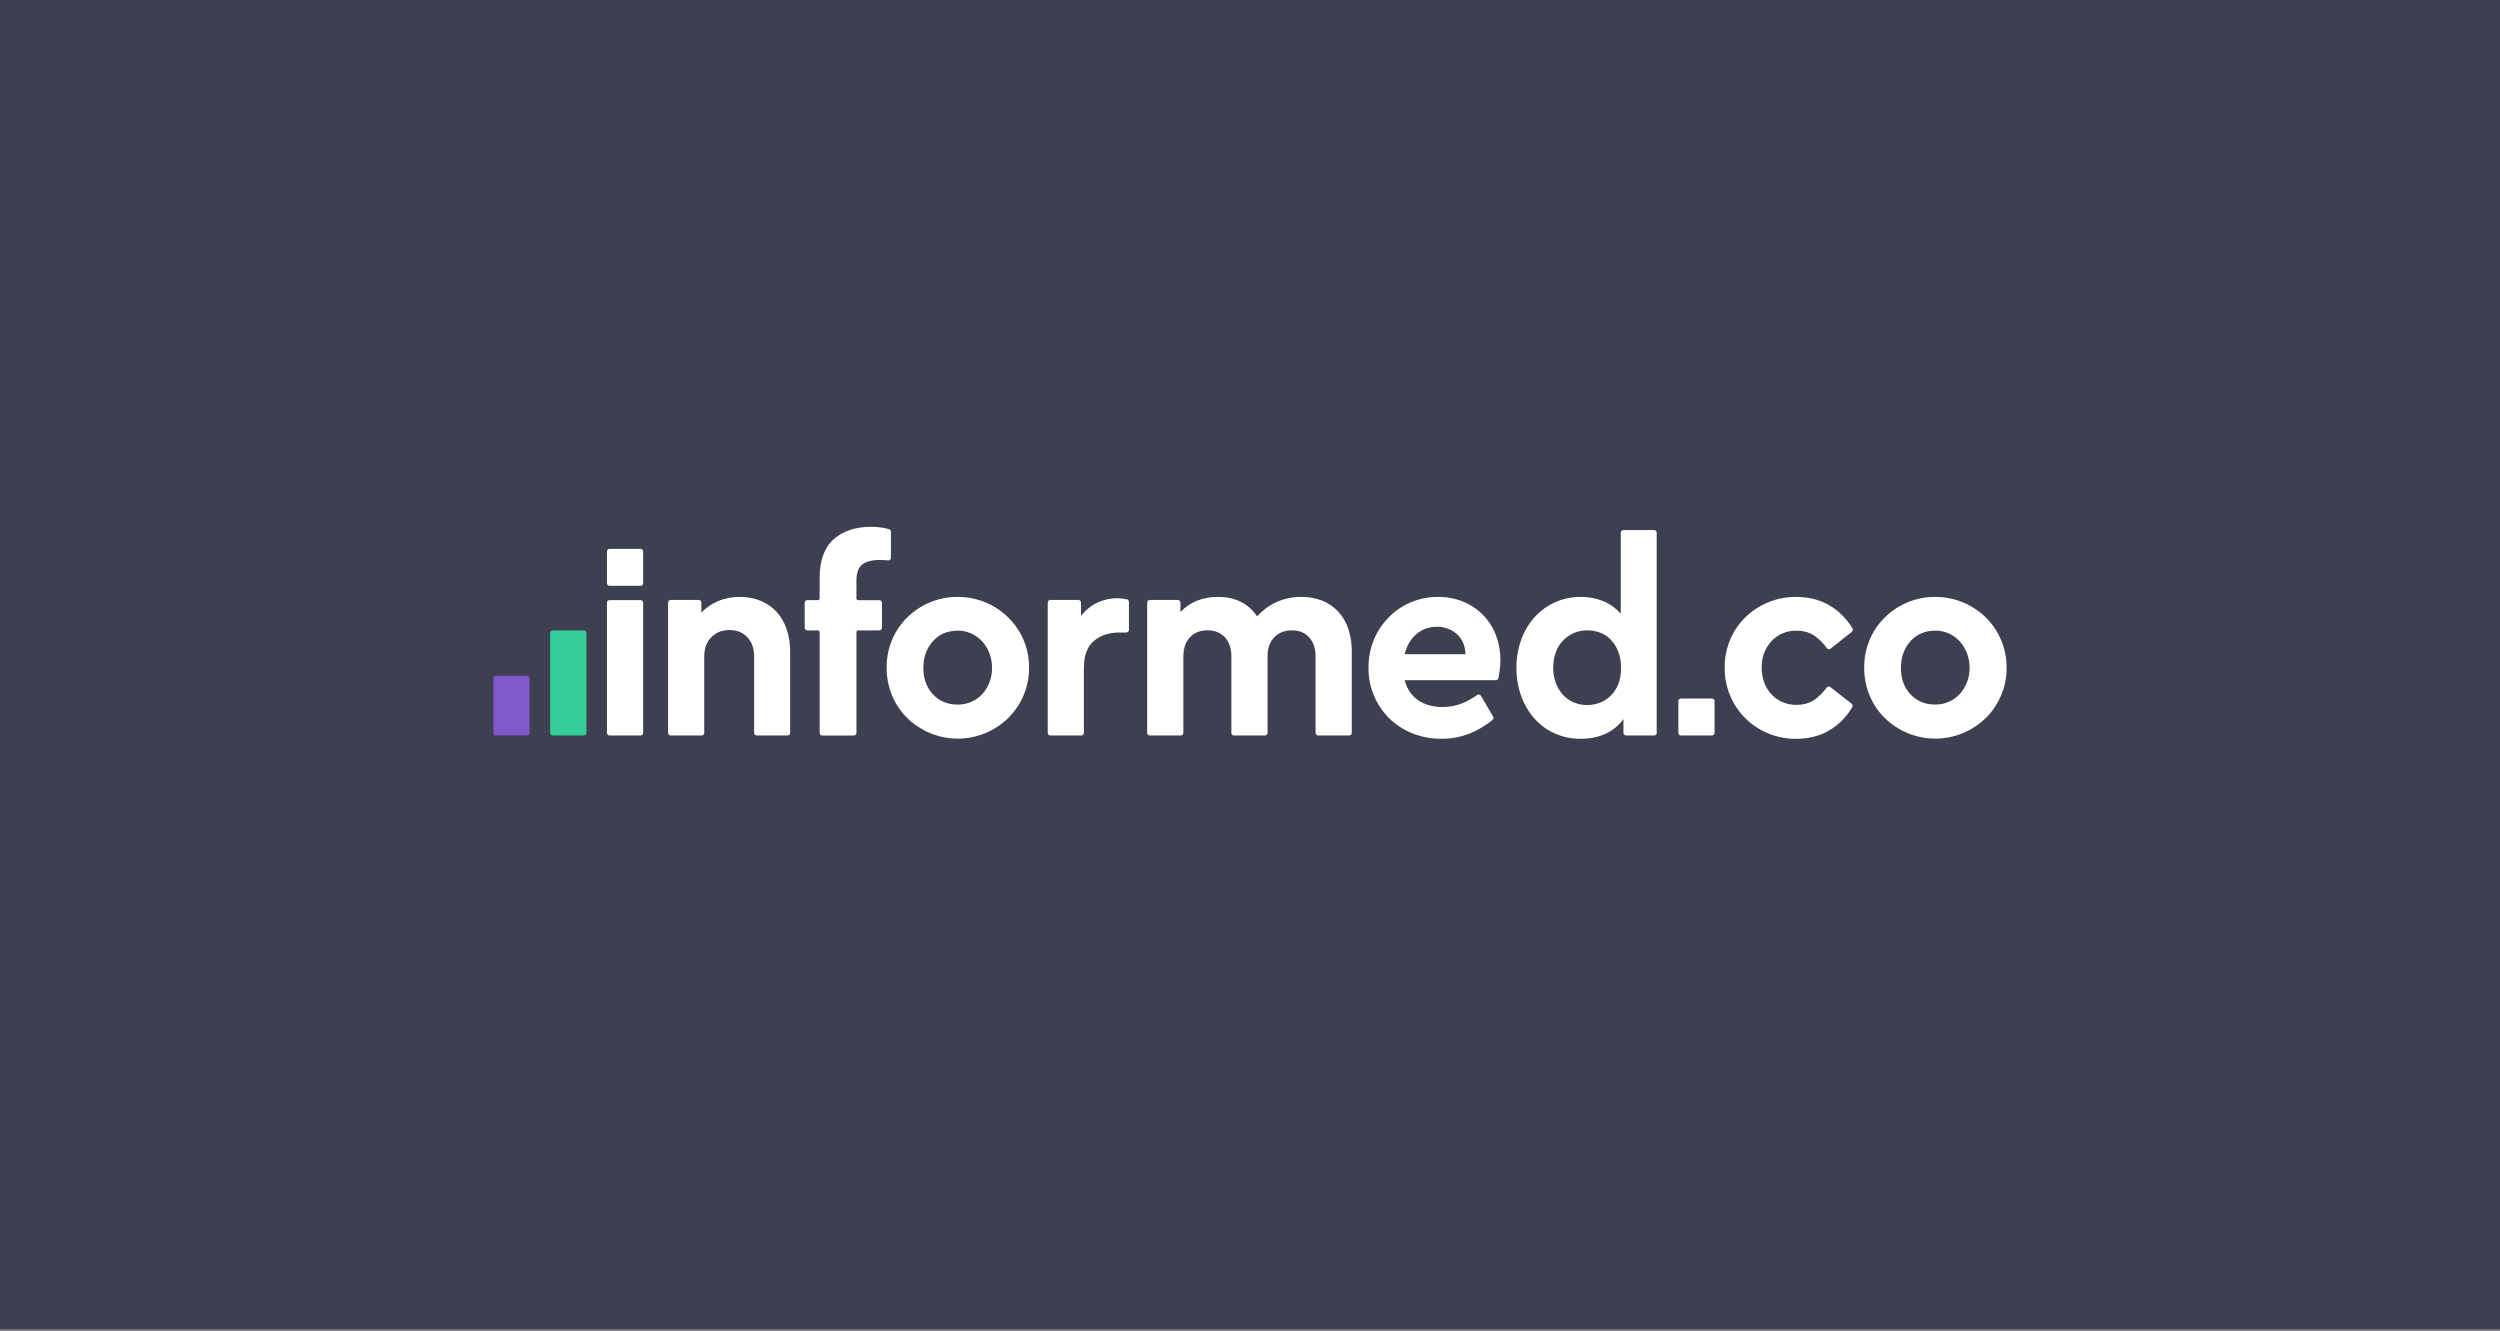 <svg width="802" height="427" viewBox="0 0 802 427" fill="none" xmlns="http://www.w3.org/2000/svg">
<rect x="0" y="0" width="802" height="427" fill="#808080" stroke="none"/>
<rect width="802" height="426.397" fill="#3E4051"/>
<g clip-path="url(#clip0)">
<path d="M237.375 191.496C239.673 191.465 241.954 191.898 244.086 192.772C246.017 193.566 247.753 194.783 249.172 196.337C250.587 197.927 251.67 199.795 252.356 201.827C253.126 204.132 253.504 206.554 253.471 208.989V235.092C253.471 235.319 253.383 235.536 253.226 235.696C253.069 235.857 252.857 235.947 252.635 235.947H242.759C242.537 235.947 242.325 235.857 242.168 235.696C242.011 235.536 241.923 235.319 241.923 235.092V210.555C241.923 208.038 241.206 206.003 239.773 204.45C238.34 202.897 236.419 202.12 234.01 202.12C231.593 202.12 229.642 202.897 228.155 204.45C226.668 206.003 225.924 208.038 225.924 210.555V235.092C225.924 235.319 225.836 235.536 225.679 235.696C225.522 235.857 225.31 235.947 225.088 235.947H215.156C214.934 235.947 214.722 235.857 214.565 235.696C214.408 235.536 214.32 235.319 214.32 235.092V193.313C214.32 193.086 214.408 192.869 214.565 192.709C214.722 192.549 214.934 192.459 215.156 192.459H224.148C224.37 192.459 224.583 192.549 224.74 192.709C224.896 192.869 224.985 193.086 224.985 193.313V196.499C226.519 194.948 228.33 193.71 230.318 192.852C232.556 191.913 234.957 191.452 237.375 191.496V191.496Z" fill="white"/>
<path d="M461.374 191.496C464.174 191.46 466.953 191.998 469.546 193.079C471.913 194.067 474.063 195.53 475.866 197.382C477.628 199.216 479.004 201.4 479.909 203.797C480.868 206.317 481.351 208.999 481.331 211.702C481.333 212.908 481.246 214.112 481.072 215.304C480.949 216.159 480.824 216.888 480.701 217.517C480.663 217.713 480.558 217.89 480.405 218.015C480.252 218.141 480.061 218.207 479.865 218.203H450.62C451.363 221.017 452.797 223.155 454.922 224.619C457.046 226.082 459.654 226.811 462.745 226.806C464.908 226.83 467.055 226.428 469.069 225.621C470.77 224.914 472.388 224.016 473.895 222.944C473.989 222.879 474.095 222.834 474.207 222.812C474.319 222.789 474.434 222.791 474.545 222.816C474.656 222.84 474.761 222.888 474.854 222.956C474.946 223.023 475.024 223.11 475.083 223.209L478.986 229.861C479.09 230.038 479.127 230.246 479.092 230.449C479.056 230.651 478.951 230.834 478.794 230.963C476.594 232.761 474.145 234.216 471.528 235.283C468.624 236.443 465.529 237.023 462.411 236.991C459.204 237.025 456.021 236.428 453.034 235.235C450.279 234.136 447.765 232.491 445.637 230.394C443.57 228.341 441.917 225.893 440.775 223.189C439.585 220.359 438.984 217.308 439.012 214.228C438.955 209.746 440.216 205.349 442.631 201.605C445.046 197.862 448.505 194.945 452.56 193.23C455.354 192.053 458.352 191.464 461.374 191.496V191.496ZM460.941 201.072C458.56 201.022 456.24 201.849 454.406 203.402C452.569 204.952 451.307 207.104 450.62 209.857H470.137C470.02 207.045 469.074 204.878 467.298 203.356C465.52 201.833 463.262 201.02 460.941 201.067V201.072Z" fill="white"/>
<path d="M274.745 186.396C274.745 183.879 275.303 182.125 276.574 181.125C277.845 180.126 279.727 179.63 282.306 179.63C283.166 179.637 284.025 179.688 284.88 179.784C284.997 179.797 285.116 179.785 285.228 179.748C285.341 179.711 285.444 179.65 285.532 179.569C285.62 179.489 285.69 179.39 285.737 179.28C285.785 179.169 285.809 179.05 285.808 178.93V170.586C285.809 170.403 285.751 170.225 285.645 170.078C285.538 169.931 285.389 169.823 285.217 169.769C284.492 169.552 283.755 169.383 283.009 169.262C281.827 169.079 280.633 168.991 279.437 169C274.449 169 270.429 170.333 267.448 172.987C264.468 175.641 262.943 179.767 262.943 185.331V191.946C262.943 192.097 262.884 192.242 262.779 192.349C262.675 192.455 262.533 192.515 262.385 192.515H258.983C258.762 192.515 258.549 192.605 258.392 192.766C258.235 192.926 258.147 193.143 258.147 193.37V201.371C258.147 201.598 258.235 201.815 258.392 201.975C258.549 202.136 258.762 202.226 258.983 202.226H262.385C262.533 202.226 262.675 202.286 262.779 202.392C262.884 202.499 262.943 202.644 262.943 202.795V235.101C262.943 235.327 263.031 235.545 263.188 235.705C263.345 235.865 263.557 235.955 263.779 235.955H273.909C274.13 235.955 274.343 235.865 274.5 235.705C274.657 235.545 274.745 235.327 274.745 235.101V202.795C274.745 202.644 274.804 202.499 274.908 202.392C275.013 202.286 275.155 202.226 275.303 202.226H282.092C282.314 202.226 282.526 202.136 282.683 201.975C282.84 201.815 282.928 201.598 282.928 201.371V193.398C282.928 193.172 282.84 192.954 282.683 192.794C282.526 192.634 282.314 192.544 282.092 192.544H275.305C275.157 192.544 275.016 192.484 274.911 192.377C274.807 192.27 274.748 192.125 274.748 191.974L274.745 186.396Z" fill="white"/>
<path d="M530.632 235.947H521.637C521.415 235.947 521.202 235.856 521.045 235.696C520.889 235.536 520.8 235.319 520.8 235.092V230.676C519.32 232.717 517.349 234.335 515.079 235.374C512.756 236.46 510.103 237.002 507.122 237C504.254 237.039 501.411 236.456 498.779 235.292C496.312 234.193 494.099 232.576 492.283 230.548C490.427 228.446 488.982 226 488.026 223.343C486.972 220.434 486.447 217.353 486.478 214.251C486.448 211.149 486.972 208.068 488.026 205.159C488.987 202.494 490.448 200.047 492.328 197.954C494.163 195.929 496.388 194.312 498.863 193.204C501.467 192.047 504.282 191.465 507.122 191.496C509.627 191.459 512.114 191.938 514.435 192.903C516.535 193.784 518.416 195.135 519.939 196.855V170.908C519.939 170.681 520.027 170.464 520.184 170.304C520.341 170.144 520.554 170.054 520.775 170.054H530.632C530.853 170.054 531.066 170.144 531.223 170.304C531.38 170.464 531.468 170.681 531.468 170.908V235.092C531.468 235.319 531.38 235.536 531.223 235.696C531.066 235.856 530.853 235.947 530.632 235.947V235.947ZM509.188 202.208C507.742 202.2 506.31 202.483 504.972 203.043C503.632 203.597 502.419 204.431 501.411 205.489C500.403 206.548 499.622 207.81 499.117 209.194C497.97 212.412 497.97 215.941 499.117 219.16C499.649 220.559 500.437 221.841 501.439 222.939C502.415 223.993 503.605 224.817 504.925 225.354C506.277 225.912 507.723 226.195 509.182 226.188C510.513 226.184 511.834 225.946 513.086 225.485C514.377 225.016 515.562 224.283 516.568 223.332C517.651 222.298 518.507 221.041 519.077 219.644C519.707 218.15 520.023 216.347 520.023 214.234C520.062 212.401 519.741 210.578 519.077 208.875C518.515 207.461 517.682 206.176 516.627 205.096C515.647 204.119 514.473 203.37 513.183 202.9C511.9 202.438 510.549 202.203 509.188 202.208V202.208Z" fill="white"/>
<path d="M620.834 191.496C626.85 191.468 632.644 193.814 637.005 198.045C639.082 200.082 640.748 202.514 641.91 205.204C643.128 208.026 643.744 211.081 643.717 214.166C643.742 217.264 643.126 220.333 641.91 223.172C640.756 225.88 639.089 228.329 637.005 230.377C632.635 234.597 626.849 236.949 620.834 236.949C614.82 236.949 609.033 234.597 604.663 230.377C602.585 228.334 600.932 225.883 599.803 223.172C598.615 220.326 598.015 217.26 598.041 214.166C598.009 211.159 598.58 208.178 599.719 205.406C600.858 202.633 602.54 200.129 604.663 198.045C606.76 196.004 609.21 194.38 611.89 193.256C614.727 192.067 617.768 191.469 620.834 191.496V191.496ZM620.834 202.317C617.563 202.317 614.91 203.444 612.877 205.7C610.843 207.955 609.821 210.81 609.81 214.265C609.81 217.722 610.832 220.548 612.877 222.742C614.921 224.937 617.574 226.028 620.834 226.017C622.325 226.029 623.804 225.731 625.178 225.14C626.494 224.576 627.68 223.738 628.661 222.68C629.657 221.595 630.444 220.328 630.983 218.947C631.569 217.452 631.861 215.855 631.845 214.245C631.858 212.622 631.566 211.011 630.983 209.501C630.451 208.102 629.663 206.82 628.661 205.722C627.674 204.661 626.49 203.81 625.178 203.219C623.811 202.6 622.33 202.286 620.834 202.297V202.317Z" fill="white"/>
<path d="M307.238 191.496C313.254 191.468 319.048 193.814 323.41 198.045C325.486 200.082 327.152 202.514 328.314 205.204C329.532 208.026 330.148 211.081 330.121 214.165C330.146 217.264 329.53 220.333 328.314 223.172C327.16 225.88 325.493 228.329 323.41 230.377C319.04 234.598 313.253 236.95 307.238 236.95C301.223 236.95 295.437 234.598 291.067 230.377C288.987 228.334 287.333 225.884 286.204 223.172C285.017 220.326 284.417 217.26 284.442 214.165C284.415 211.086 285.015 208.034 286.204 205.204C287.341 202.51 288.994 200.076 291.067 198.045C295.416 193.794 301.218 191.445 307.238 191.496V191.496ZM307.238 202.317C303.967 202.317 301.314 203.444 299.281 205.7C297.247 207.955 296.225 210.81 296.214 214.265C296.214 217.722 297.236 220.548 299.281 222.742C301.325 224.937 303.978 226.035 307.238 226.037C308.73 226.049 310.208 225.751 311.582 225.16C312.899 224.596 314.086 223.758 315.067 222.7C316.062 221.613 316.849 220.347 317.39 218.966C317.973 217.471 318.265 215.874 318.249 214.265C318.262 212.642 317.97 211.032 317.39 209.521C316.856 208.12 316.068 206.835 315.067 205.734C314.079 204.672 312.895 203.821 311.582 203.231C310.216 202.608 308.735 202.289 307.238 202.297V202.317Z" fill="white"/>
<path d="M358.468 191.931C359.5 191.918 360.53 192.033 361.535 192.273C361.714 192.321 361.872 192.428 361.985 192.577C362.098 192.727 362.159 192.91 362.16 193.099V202.057C362.16 202.284 362.071 202.501 361.915 202.661C361.758 202.822 361.545 202.912 361.323 202.912H359.062C355.735 202.912 353.011 203.82 350.89 205.637C348.769 207.454 347.708 210.323 347.708 214.245V235.092C347.708 235.319 347.62 235.536 347.463 235.696C347.307 235.856 347.094 235.946 346.872 235.946H336.946C336.724 235.946 336.512 235.856 336.355 235.696C336.198 235.536 336.11 235.319 336.11 235.092V193.312C336.11 193.086 336.198 192.869 336.355 192.708C336.512 192.548 336.724 192.458 336.946 192.458H345.941C346.163 192.458 346.375 192.548 346.532 192.708C346.689 192.869 346.777 193.086 346.777 193.312V197.641C348.141 195.819 349.91 194.354 351.938 193.369C353.983 192.399 356.214 191.907 358.468 191.931Z" fill="white"/>
<path d="M417.56 191.496C419.885 191.459 422.195 191.892 424.355 192.771C426.282 193.567 428.015 194.784 429.432 196.337C430.842 197.923 431.912 199.793 432.572 201.827C433.315 204.137 433.679 206.557 433.648 208.988V235.092C433.648 235.319 433.56 235.536 433.403 235.696C433.246 235.856 433.033 235.946 432.812 235.946H422.874C422.653 235.946 422.44 235.856 422.283 235.696C422.126 235.536 422.038 235.319 422.038 235.092V210.643C422.038 208.01 421.35 205.945 419.975 204.449C418.599 202.953 416.764 202.206 414.468 202.208C412.117 202.208 410.225 202.955 408.791 204.449C407.358 205.943 406.642 207.921 406.642 210.381V235.092C406.642 235.319 406.554 235.536 406.397 235.696C406.24 235.856 406.027 235.946 405.805 235.946H395.86C395.638 235.946 395.425 235.856 395.269 235.696C395.112 235.536 395.024 235.319 395.024 235.092V210.643C395.024 208.01 394.335 205.945 392.957 204.449C391.58 202.953 389.717 202.206 387.367 202.208C385.014 202.208 383.136 202.955 381.732 204.449C380.329 205.943 379.626 208.008 379.624 210.643V235.092C379.624 235.319 379.536 235.536 379.38 235.696C379.223 235.856 379.01 235.946 378.788 235.946H368.848C368.626 235.946 368.414 235.856 368.257 235.696C368.1 235.536 368.012 235.319 368.012 235.092V193.313C368.012 193.086 368.1 192.869 368.257 192.708C368.414 192.548 368.626 192.458 368.848 192.458H377.843C378.065 192.458 378.277 192.548 378.434 192.708C378.591 192.869 378.679 193.086 378.679 193.313V196.337C380.136 194.791 381.894 193.574 383.84 192.766C386.029 191.883 388.368 191.451 390.721 191.496C393.588 191.496 396.068 192.038 398.163 193.122C400.229 194.184 401.991 195.773 403.279 197.735C404.996 195.819 407.074 194.278 409.388 193.204C411.957 192.03 414.747 191.446 417.56 191.496Z" fill="white"/>
<path d="M576.146 191.496C580.389 191.496 584.074 192.462 587.201 194.395C590.079 196.165 592.498 198.618 594.252 201.545C594.365 201.725 594.408 201.942 594.372 202.153C594.336 202.364 594.223 202.554 594.057 202.684L587.24 208.094C587.152 208.164 587.051 208.215 586.944 208.244C586.837 208.273 586.725 208.28 586.615 208.265C586.505 208.25 586.399 208.212 586.303 208.154C586.207 208.097 586.124 208.02 586.058 207.929C584.992 206.45 583.709 205.147 582.254 204.068C580.645 202.898 578.637 202.313 576.232 202.311C574.679 202.288 573.14 202.602 571.715 203.234C570.403 203.823 569.219 204.674 568.233 205.737C567.24 206.817 566.465 208.087 565.952 209.473C565.395 210.973 565.118 212.567 565.135 214.171C565.12 215.79 565.397 217.398 565.952 218.915C566.457 220.318 567.232 221.603 568.233 222.694C569.219 223.756 570.403 224.607 571.715 225.197C573.14 225.828 574.679 226.143 576.232 226.119C578.648 226.119 580.656 225.534 582.254 224.363C583.684 223.309 584.942 222.032 585.982 220.578C586.048 220.487 586.131 220.41 586.227 220.352C586.322 220.293 586.428 220.255 586.538 220.239C586.648 220.223 586.76 220.23 586.868 220.259C586.975 220.288 587.076 220.338 587.164 220.407L593.979 225.738C594.147 225.867 594.262 226.055 594.3 226.266C594.338 226.477 594.297 226.695 594.185 226.877C592.469 229.818 590.076 232.287 587.215 234.07C584.086 236.029 580.401 237.01 576.159 237.011C573.079 237.037 570.024 236.44 567.17 235.254C564.465 234.133 561.997 232.49 559.902 230.414C557.78 228.301 556.1 225.772 554.961 222.979C553.823 220.185 553.25 217.185 553.277 214.16C553.25 211.08 553.85 208.028 555.039 205.198C556.172 202.508 557.821 200.076 559.888 198.045C561.994 195.996 564.46 194.371 567.156 193.256C570.01 192.069 573.065 191.471 576.146 191.496V191.496Z" fill="white"/>
<path d="M187.272 202.226H177.332C176.87 202.226 176.496 202.608 176.496 203.08V235.089C176.496 235.561 176.87 235.944 177.332 235.944H187.272C187.734 235.944 188.108 235.561 188.108 235.089V203.08C188.108 202.608 187.734 202.226 187.272 202.226Z" fill="#35CE99"/>
<path d="M205.487 192.515H195.547C195.085 192.515 194.711 192.898 194.711 193.369V235.089C194.711 235.561 195.085 235.943 195.547 235.943H205.487C205.949 235.943 206.323 235.561 206.323 235.089V193.369C206.323 192.898 205.949 192.515 205.487 192.515Z" fill="white"/>
<path d="M205.487 176.073H195.547C195.085 176.073 194.711 176.456 194.711 176.928V187.079C194.711 187.551 195.085 187.933 195.547 187.933H205.487C205.949 187.933 206.323 187.551 206.323 187.079V176.928C206.323 176.456 205.949 176.073 205.487 176.073Z" fill="white"/>
<path d="M169.054 216.796H159.114C158.652 216.796 158.278 217.179 158.278 217.651V235.092C158.278 235.564 158.652 235.946 159.114 235.946H169.054C169.516 235.946 169.89 235.564 169.89 235.092V217.651C169.89 217.179 169.516 216.796 169.054 216.796Z" fill="#8158C9"/>
<path d="M549.195 224.086H539.255C538.793 224.086 538.419 224.469 538.419 224.941V235.092C538.419 235.564 538.793 235.947 539.255 235.947H549.195C549.657 235.947 550.032 235.564 550.032 235.092V224.941C550.032 224.469 549.657 224.086 549.195 224.086Z" fill="white"/>
</g>
<defs>
<clipPath id="clip0">
<rect width="485.444" height="68" fill="white" transform="translate(158.278 169)"/>
</clipPath>
</defs>
</svg>

